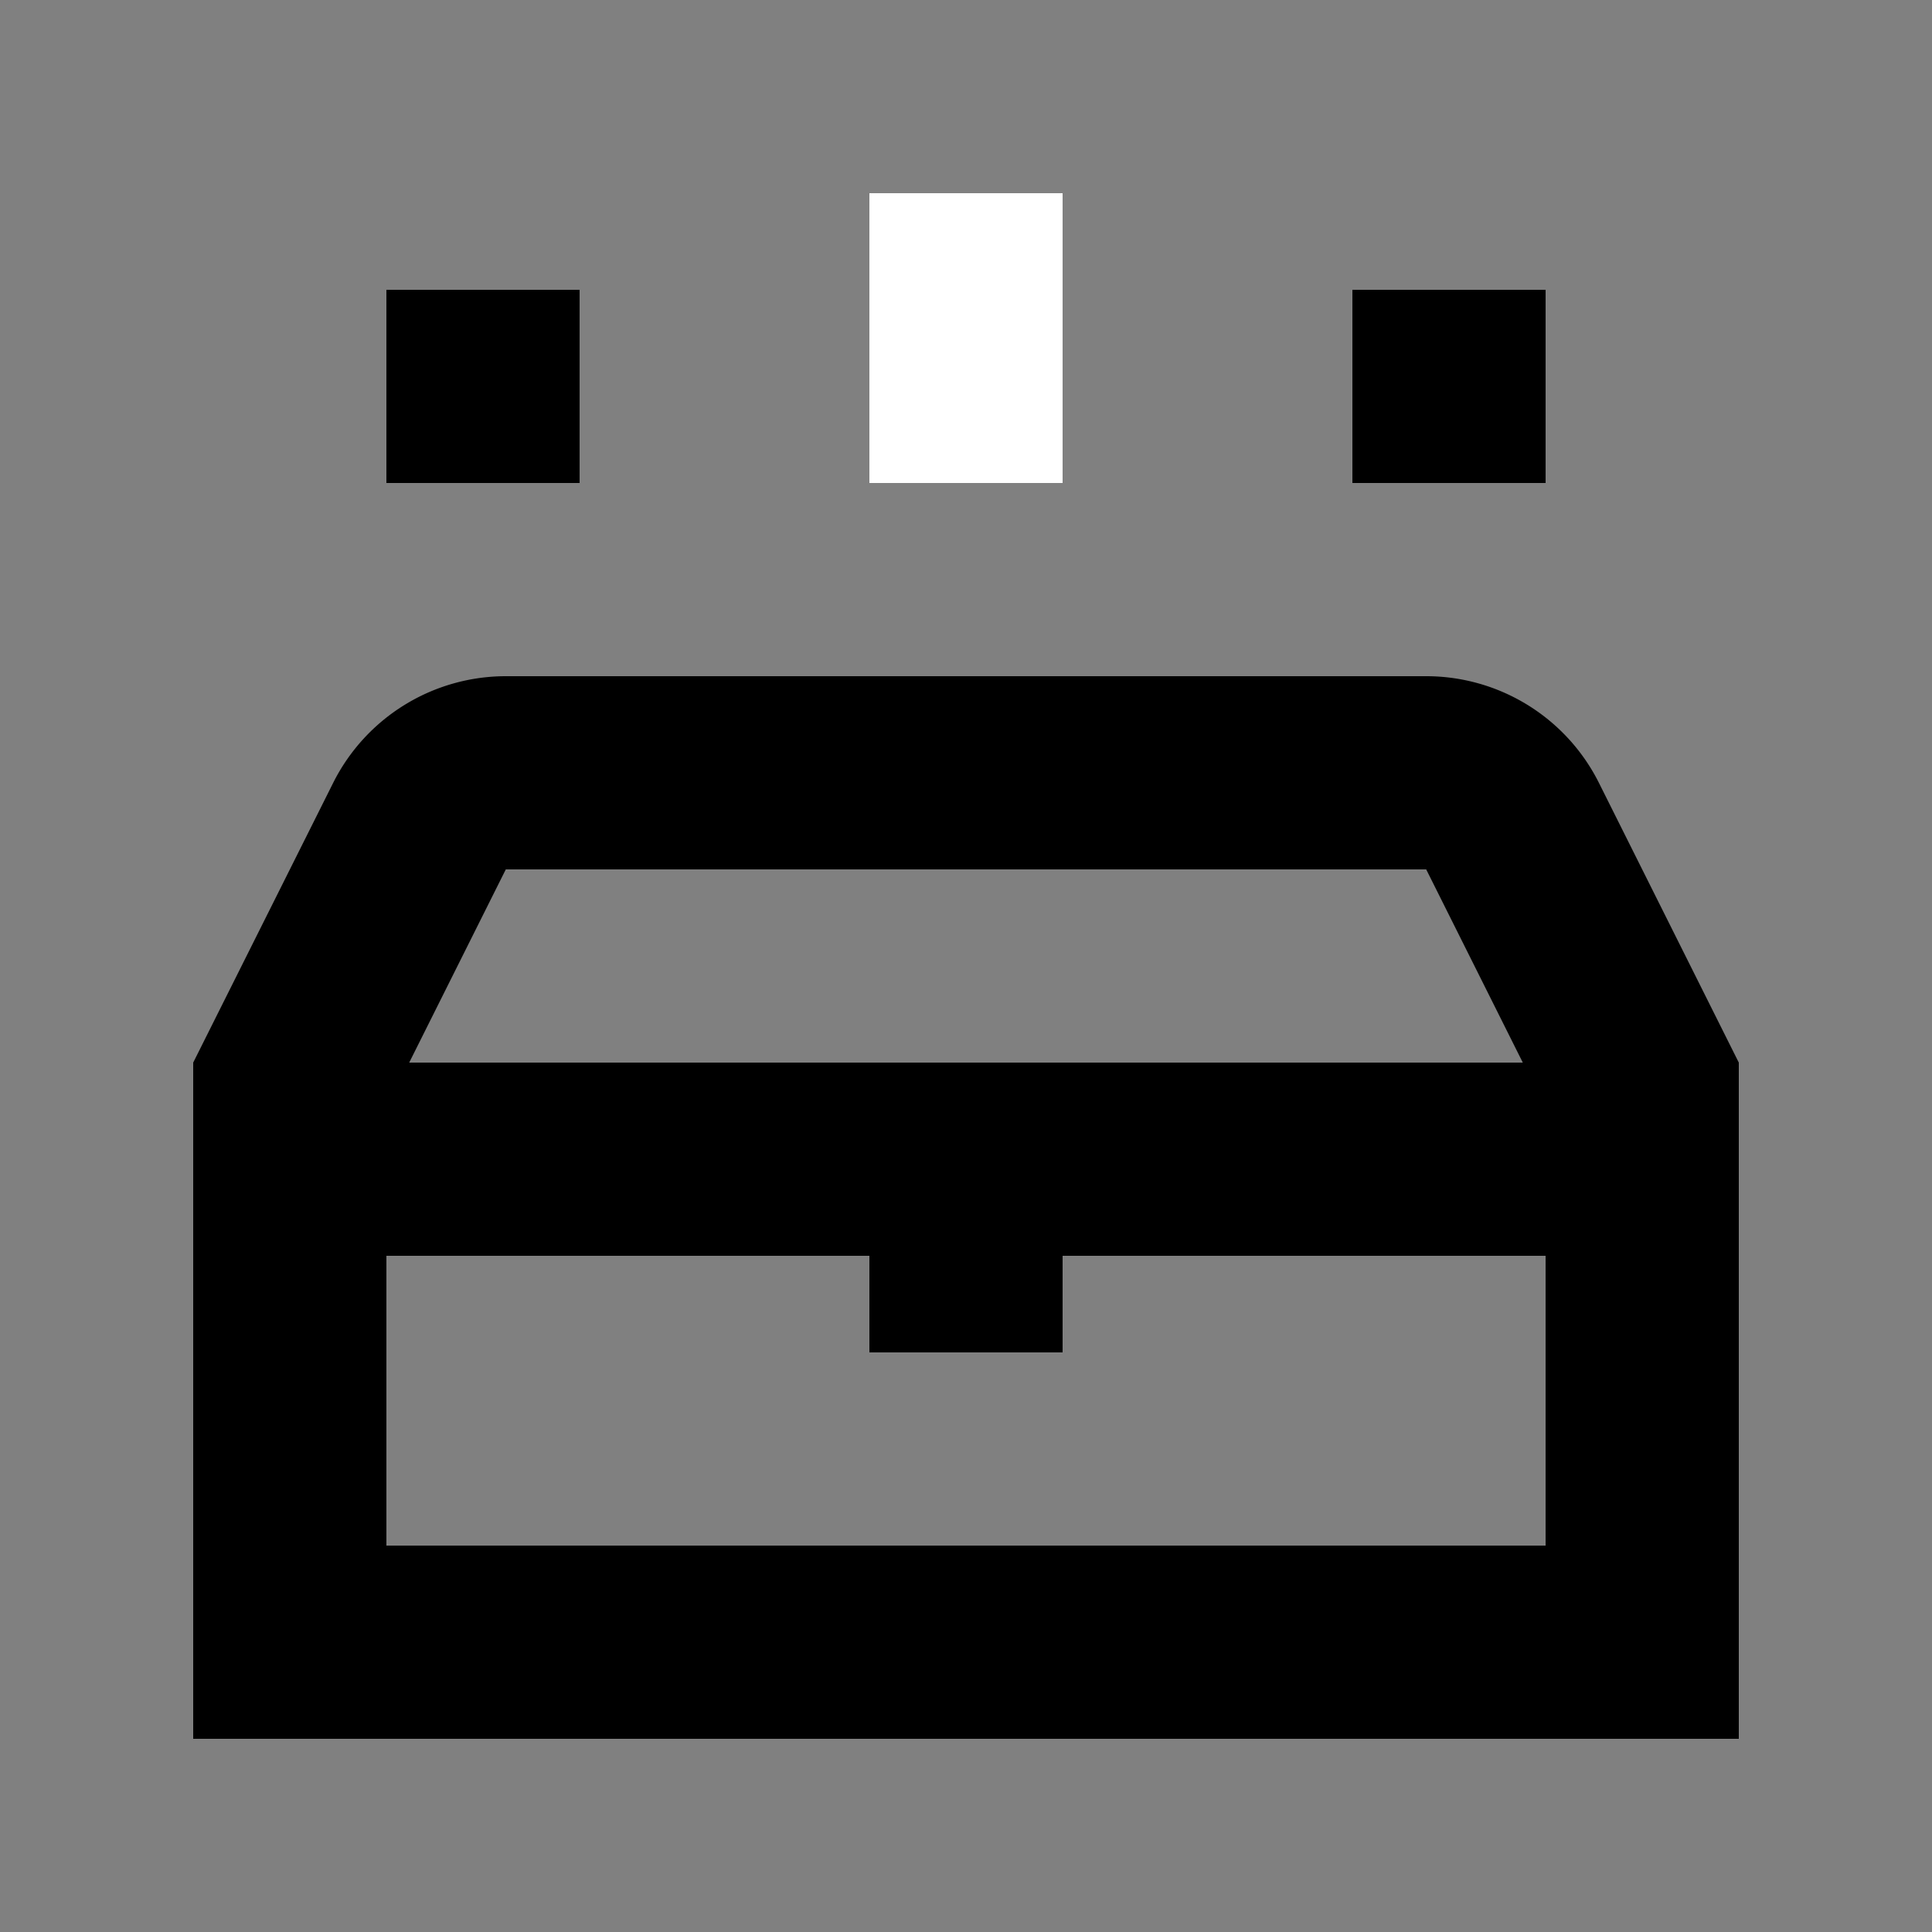 <svg width="20" height="20"><rect width="100%" height="100%" fill="#808080" stroke="none"/><path fill="white" d="M11 2H9v3h2z"/><path fill-rule="evenodd" d="M18 18v-7l-1.447-2.894A2 2 0 0 0 14.763 7H5.237a2 2 0 0 0-1.789 1.106L2 11v7zM5.236 9h9.528l1 2H4.236zM4 13v3h12v-3h-5v1H9v-1z" clip-rule="evenodd"/><path d="M4 3h2v2H4zm10 0h2v2h-2z"/></svg>